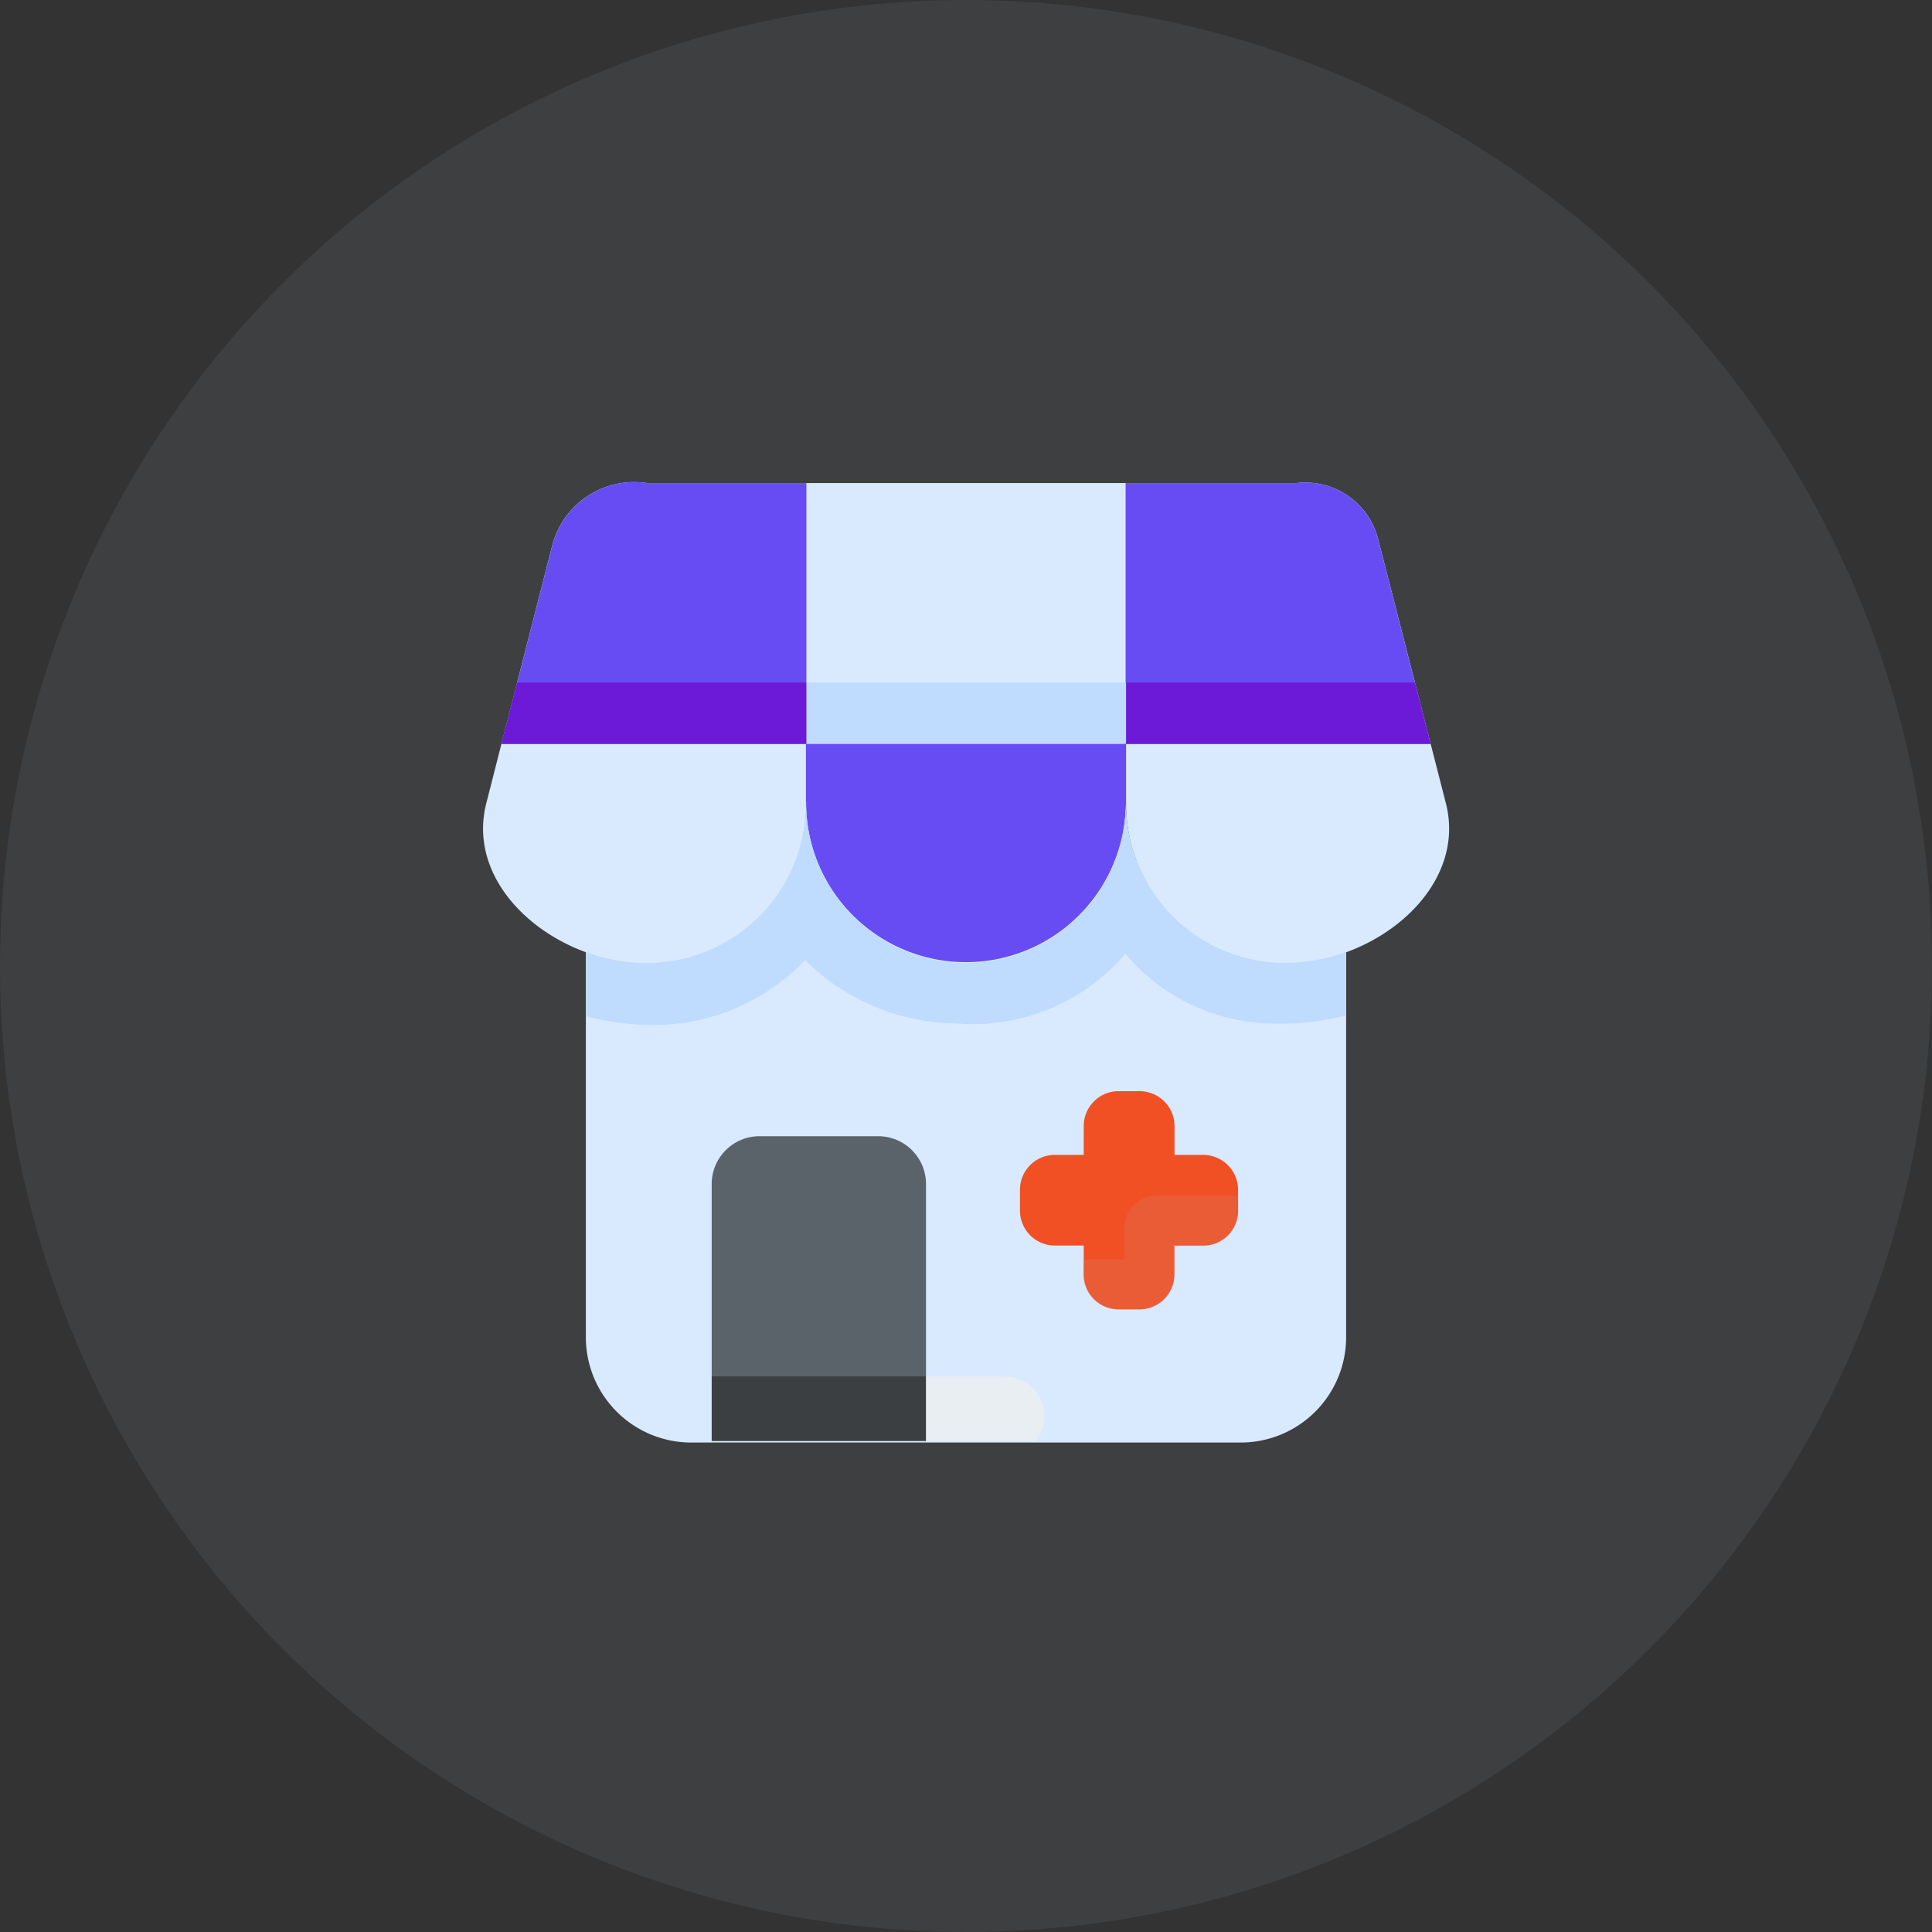 <svg xmlns="http://www.w3.org/2000/svg" width="72" height="72" viewBox="0 0 72 72">
    <rect x="0" y="0" width="72" height="72" fill="#333333" stroke="none"/>
    <defs>
        <style>
            .cls-2{fill:#d9eaff}.cls-3{fill:#674cf3}.cls-4{fill:#bfdcff}.cls-8{fill:#6c19d8}
        </style>
    </defs>
    <g id="Shop_Default" data-name="Shop Default" transform="translate(-82 -218)">
        <circle id="depositphotos_142361496-stock-photo-smiling-man-manager" cx="36" cy="36" r="36" fill="#c3cde4" opacity="0.08" transform="translate(82 218)"/>
        <g id="Medical_shop" data-name="Medical shop" transform="translate(99.524 -44.596)">
            <g id="Group_4738" data-name="Group 4738" transform="translate(.476 280.596)">
                <path id="path3229" d="M6.594.531A3.157 3.157 0 0 0 3.043 2.91l-1.881 7.346L.6 12.461c-.82 3.2 2.658 5.965 5.96 5.965a5.949 5.949 0 0 0 5.96-5.965 5.96 5.96 0 1 0 11.919 0 5.949 5.949 0 0 0 5.96 5.965c3.3 0 6.779-2.764 5.96-5.965l-.565-2.205L33.83 2.6A2.8 2.8 0 0 0 30.786.531H6.594z" class="cls-2" transform="translate(-.476 -.529)"/>
                <path id="rect3184" d="M6.218.531A3.161 3.161 0 0 0 2.664 2.91L.781 10.256h11.365V.531z" class="cls-3" transform="translate(-.094 -.529)"/>
                <path id="path3232" d="M17.76 4.85H5.83v2.206a5.965 5.965 0 1 0 11.93 0z" class="cls-3" transform="translate(6.205 4.865)"/>
                <path id="path3201" d="M11.13.53v9.725h11.365L20.533 2.6A2.8 2.8 0 0 0 17.486.53z" class="cls-3" transform="translate(12.818 -.528)"/>
                <path id="rect3203" d="M10.388 5.83A5.948 5.948 0 0 1 4.43 11.8a6.593 6.593 0 0 1-2.251-.41v14.362a3.927 3.927 0 0 0 3.933 3.938h20.467a3.927 3.927 0 0 0 3.933-3.938V11.385a6.594 6.594 0 0 1-2.251.41A5.948 5.948 0 0 1 22.3 5.83a5.958 5.958 0 1 1-11.916 0z" class="cls-2" transform="translate(1.654 6.069)"/>
                <path id="path3349" d="M10.388 5.83A5.948 5.948 0 0 1 4.43 11.8a6.136 6.136 0 0 1-.617-.034 6.424 6.424 0 0 1-1.634-.376v2.393a10.059 10.059 0 0 0 2.617.329 7.8 7.8 0 0 0 5.564-2.432c.037.039.041.063.079.1A8.1 8.1 0 0 0 16 14.053a7.466 7.466 0 0 0 6.285-2.6 7.229 7.229 0 0 0 5.511 2.6 9.945 9.945 0 0 0 2.714-.295v-2.373a6.673 6.673 0 0 1-2.251.41 5.943 5.943 0 0 1-5.928-5.353 6.1 6.1 0 0 1-.03-.612 5.948 5.948 0 0 1-5.955 5.97 6.017 6.017 0 0 1-1.2-.121 5.948 5.948 0 0 1-4.725-5.232 6.1 6.1 0 0 1-.03-.612z" class="cls-4" transform="translate(1.654 6.088)"/>
            </g>
            <path id="rect3340" fill="#5b636a" d="M4.267 302.782h7.987v-9.57a1.783 1.783 0 0 0-1.787-1.787H6.054a1.783 1.783 0 0 0-1.787 1.787z" transform="translate(4.732 13.514)"/>
            <path id="path3384" fill="#e8eef2" d="M7.815 295.4v2.406h4.1a1.49 1.49 0 0 0-1.176-2.406z" transform="translate(9.163 18.489)"/>
            <path id="path3371" fill="#272727" d="M4.267 295.4v2.406h7.987V295.4z" opacity="0.6" transform="translate(4.732 18.489)"/>
            <path id="path3533" d="M11.13 3.836v2.283h11.365l-.585-2.283z" class="cls-8" transform="translate(13.294 284.196)"/>
            <path id="path3528" d="M5.83 3.836v2.283h11.93V3.836z" class="cls-4" transform="translate(6.681 284.196)"/>
            <path id="path3521" d="M1.366 3.836L.781 6.119h11.365V3.836z" class="cls-8" transform="translate(.382 284.196)"/>
            <g id="g10669-9" transform="translate(20.483 303.261)">
                <g id="g10663-0">
                    <path id="path10657-3" fill="#f15025" d="M17.4 287.568a1.3 1.3 0 0 0-1.3 1.3v1.074h-1.076a1.3 1.3 0 0 0-1.3 1.3v.778a1.3 1.3 0 0 0 1.3 1.3H16.1v1.074a1.3 1.3 0 0 0 1.3 1.3h.778a1.3 1.3 0 0 0 1.3-1.3v-1.074h1.074a1.3 1.3 0 0 0 1.3-1.3v-.778a1.3 1.3 0 0 0-1.3-1.3h-1.068v-1.074a1.3 1.3 0 0 0-1.3-1.3z" transform="translate(-13.72 -287.568)"/>
                    <path id="path10659-0" fill="#e26848" d="M17.485 289.3a1.191 1.191 0 0 0-1.186 1.191v1.186h-1.523v.565a1.3 1.3 0 0 0 1.3 1.3h.779a1.3 1.3 0 0 0 1.3-1.3v-1.074h1.074a1.3 1.3 0 0 0 1.305-1.3v-.568z" opacity="0.5" transform="translate(-12.399 -285.404)"/>
                </g>
            </g>
        </g>
    </g>
</svg>
